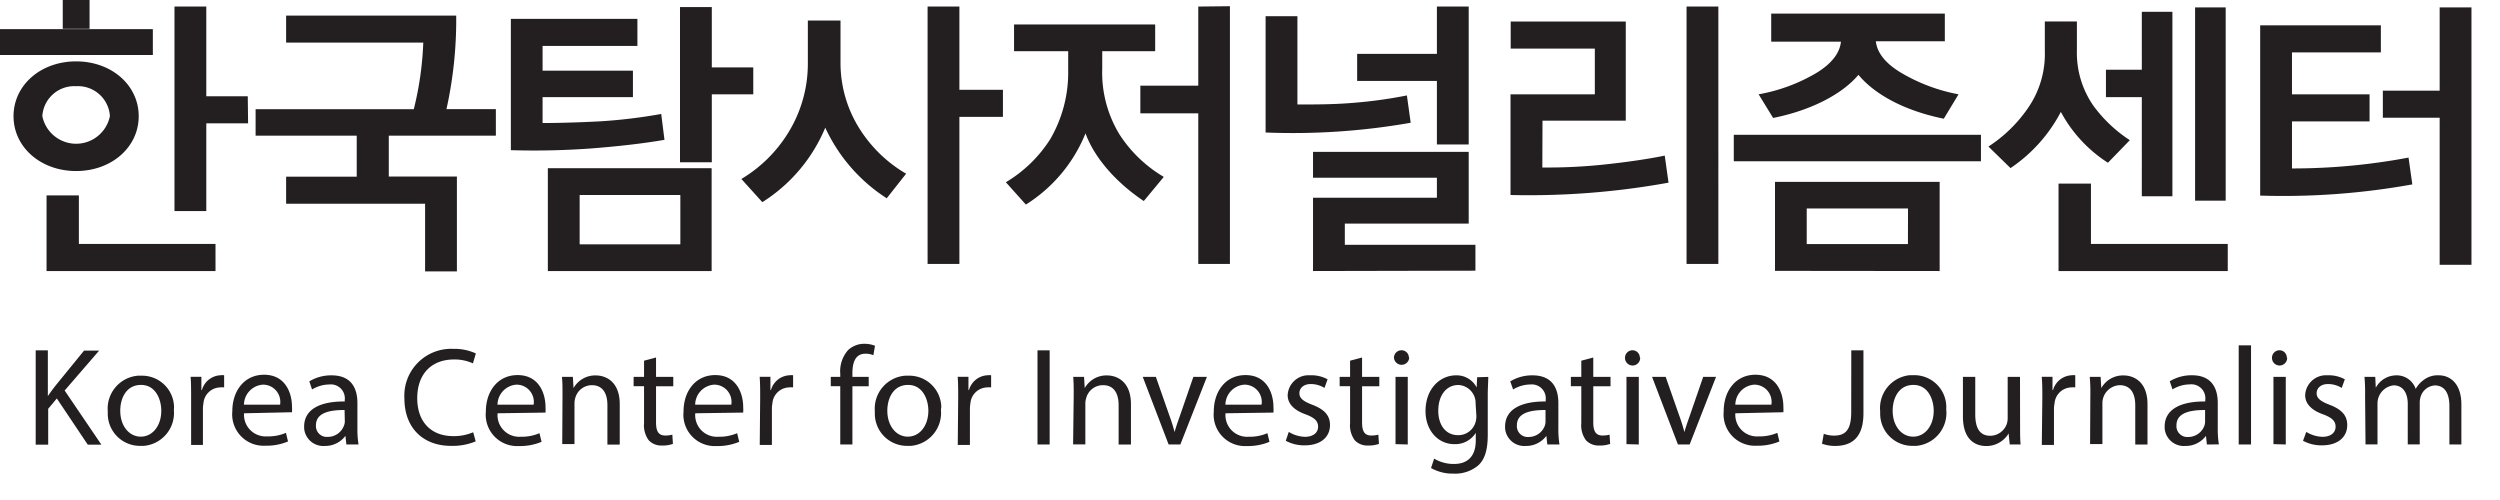 <svg id="Layer_1" data-name="Layer 1" xmlns="http://www.w3.org/2000/svg" viewBox="0 0 290 58"><defs><style>.cls-1{fill:#231f20;}</style></defs><title>logo_5</title><path id="_Compound_Path_" data-name=" Compound Path " class="cls-1" d="M0,6.38v-3H17.73v3ZM8.83,19.84c-4.11,0-7.26-2.77-7.26-6.36S4.71,7.12,8.83,7.12s7.26,2.77,7.26,6.36S12.95,19.84,8.83,19.84ZM7.28-.33h3.11V3.34H7.28ZM8.83,10a3.71,3.71,0,0,0-3.92,3.47,4,4,0,0,0,7.84,0A3.71,3.71,0,0,0,8.83,10ZM25,31.44H5.4V22.67H9.15V28.3H25Zm3.78-17.13H23.93V24.48H20.24V.76h3.69V11.17h4.81Z"/><path id="_Compound_Path_2" data-name=" Compound Path 2" class="cls-1" d="M33.19,20.49h8.19V15.74H29.65V12.67H48a37.49,37.49,0,0,0,1.1-7.73H33.19V1.81H52.92a48,48,0,0,1-1.13,10.85h5.73v3.08H45.1v4.74H53v11H49.31V23.63H33.19Z"/><path id="_Compound_Path_3" data-name=" Compound Path 3" class="cls-1" d="M59.26,2.19H73.94V5.33h-11V8.2H73.42v3.07H62.94v3c1.91,0,4.3-.07,6.76-.2a61.44,61.44,0,0,0,7-.85l.38,3c-2.53.44-5.36.75-8.5,1a90.79,90.79,0,0,1-9.32.2Zm4.29,29.25V19.51h19V31.44Zm15.37-8.82H67.24v5.72H78.92Zm8.46-11.68H82.57v7.88H78.88V.82h3.69v7h4.81Z"/><path id="_Compound_Path_4" data-name=" Compound Path 4" class="cls-1" d="M102.86,23a19.38,19.38,0,0,1-7.13-8.19,18.69,18.69,0,0,1-7.3,8.64L86,20.76a16,16,0,0,0,5.39-5.29,15.22,15.22,0,0,0,2.32-8.09v-5H97.5V7.26A14.28,14.28,0,0,0,99.75,15a15.75,15.75,0,0,0,5.36,5.15ZM111.29.76v9.66h5.05v3.14h-5.05V30.62H107.6V.76Z"/><path id="_Compound_Path_5" data-name=" Compound Path 5" class="cls-1" d="M134,5.94h-6.14v2a13.78,13.78,0,0,0,2,7.65A15.43,15.43,0,0,0,135,20.52l-2.32,2.8c-3-2-5.67-4.85-6.76-7.85A17.45,17.45,0,0,1,119,23.73l-2.32-2.59a15.5,15.5,0,0,0,5.15-5,15.38,15.38,0,0,0,2.08-8V5.94h-6.28V2.84H134ZM142.67.72v29.9H139V13.15h-6.72V9.94H139V.76Z"/><path id="_Compound_Path_6" data-name=" Compound Path 6" class="cls-1" d="M163.64,14.24a78.81,78.81,0,0,1-16.83,1.13V1.88h3.69V12.12c2.12,0,4.3,0,6.59-.2a52.74,52.74,0,0,0,6.11-.85Zm-11.33,17.2v-8.5h14.37V20.62H152.31v-3h18.06v8.32H156V28.4h15.15v3ZM166.68.76h3.69v16h-3.69V9.39h-9.25V6.25h9.25Z"/><path id="_Compound_Path_7" data-name=" Compound Path 7" class="cls-1" d="M178.91,19.43a63,63,0,0,0,7.51-.38c2.46-.27,4.81-.61,6.69-1l.44,3.14a90.62,90.62,0,0,1-18.33,1.43V10.94H185V5.64h-9.76V2.5h13.35V14h-9.66ZM195.64.76h3.69V30.62h-3.69Z"/><path id="_Compound_Path_8" data-name=" Compound Path 8" class="cls-1" d="M201.12,18.71V15.64h28.67v3.07Zm4.58-5L204,10.94a20,20,0,0,0,6.79-2.53c1.74-1.09,2.63-2.29,2.76-3.58h-8.09V1.58H225.6V4.79h-8c.14,1.3,1.06,2.49,2.76,3.55a20.36,20.36,0,0,0,6.83,2.6l-1.71,2.83c-4.54-.92-8-2.8-9.9-5.09-1.9,2.26-5.52,4.13-9.89,5Zm.2,17.71V21.1H225V31.44Zm15.43-7.24H209.58v4.13h11.74Z"/><path id="_Compound_Path_9" data-name=" Compound Path 9" class="cls-1" d="M244.52,18.88a15.94,15.94,0,0,1-5.46-5.9,17.82,17.82,0,0,1-5.84,6.52L230.66,17a16.37,16.37,0,0,0,4.54-4.4,11,11,0,0,0,2-6.66V2.49h3.72V5.84a10.77,10.77,0,0,0,1.91,6.42,16.13,16.13,0,0,0,4.23,4Zm13.9,12.56H238.79V21.3h3.76v7h15.87ZM252,22.77h-3.55V11.27h-4.16V8.09h4.16V1.37H252Zm6.18.51h-3.55V.86h3.55Z"/><path id="_Compound_Path_10" data-name=" Compound Path 10" class="cls-1" d="M262.18,2.94h14V6.08H265.87v4.86h9v3.14h-9v5.46a72.75,72.75,0,0,0,13.52-1.26l.44,3.11a84.21,84.21,0,0,1-17.65,1.3ZM286.69.86V30.72H283V13.66h-6.59V10.52H283V.86Z"/><path class="cls-1" d="M4.14,40.64H5.55v5.3h0c.29-.42.58-.81.86-1.17l3.34-4.1H11.5l-4,4.63,4.26,6.28H10.18L6.59,46.22l-1,1.2v4.16H4.14Z"/><path class="cls-1" d="M20.17,47.57a3.83,3.83,0,0,1-3.48,4.15h-.42A3.73,3.73,0,0,1,12.5,48q0-.16,0-.31A3.83,3.83,0,0,1,16,43.58h.41a3.71,3.71,0,0,1,3.78,3.64Q20.18,47.39,20.17,47.57Zm-6.22.08c0,1.72,1,3,2.38,3s2.38-1.28,2.38-3c0-1.33-.66-3-2.35-3S13.95,46.16,13.95,47.65Z"/><path class="cls-1" d="M22.17,46.16c0-.92,0-1.72-.06-2.45h1.25v1.54h.06a2.35,2.35,0,0,1,2.17-1.72,1.58,1.58,0,0,1,.41,0v1.41a2.19,2.19,0,0,0-.49,0,2,2,0,0,0-1.91,1.83,4.08,4.08,0,0,0-.06.66v4.18H22.17Z"/><path class="cls-1" d="M28.31,47.94a2.51,2.51,0,0,0,2.33,2.68H31a5.16,5.16,0,0,0,2.17-.41l.24,1a6.36,6.36,0,0,1-2.61.49,3.64,3.64,0,0,1-3.85-4c0-2.36,1.39-4.23,3.68-4.23,2.56,0,3.24,2.25,3.24,3.69a5.19,5.19,0,0,1,0,.66Zm4.18-1a2,2,0,0,0-2-2.32,2.36,2.36,0,0,0-2.19,2.32Z"/><path class="cls-1" d="M40.18,51.56l-.11-1h0a2.92,2.92,0,0,1-2.4,1.17,2.23,2.23,0,0,1-2.39-2.05q0-.1,0-.2c0-1.9,1.68-2.93,4.71-2.91v-.16A1.62,1.62,0,0,0,38.2,44.6a3.9,3.9,0,0,0-2,.58l-.32-.94a4.86,4.86,0,0,1,2.58-.7c2.4,0,3,1.64,3,3.21v2.93a11,11,0,0,0,.13,1.88Zm-.21-4c-1.55,0-3.32.24-3.32,1.77a1.26,1.26,0,0,0,1.16,1.35H38a2,2,0,0,0,1.9-1.31,1.49,1.49,0,0,0,.1-.43Z"/><path class="cls-1" d="M55.18,51.2a7,7,0,0,1-2.88.52c-3.08,0-5.39-1.94-5.39-5.52a5.43,5.43,0,0,1,5.7-5.73A5.86,5.86,0,0,1,55.2,41l-.34,1.15a5.12,5.12,0,0,0-2.2-.45c-2.56,0-4.26,1.63-4.26,4.5,0,2.67,1.54,4.39,4.19,4.39a5.64,5.64,0,0,0,2.3-.45Z"/><path class="cls-1" d="M57.72,47.94a2.51,2.51,0,0,0,2.69,2.72,5.16,5.16,0,0,0,2.17-.41l.24,1a6.36,6.36,0,0,1-2.61.49,3.64,3.64,0,0,1-3.85-4c0-2.36,1.39-4.23,3.68-4.23,2.56,0,3.24,2.25,3.24,3.69a5.19,5.19,0,0,1,0,.66Zm4.18-1a2,2,0,0,0-2-2.32,2.36,2.36,0,0,0-2.19,2.32Z"/><path class="cls-1" d="M65.25,45.84c0-.81,0-1.47-.06-2.12h1.26l.08,1.3h0a2.88,2.88,0,0,1,2.59-1.47c1.09,0,2.77.65,2.77,3.34v4.68H70.46V47c0-1.26-.47-2.32-1.81-2.32a2,2,0,0,0-1.91,1.46,2.06,2.06,0,0,0-.1.66v4.71H65.22Z"/><path class="cls-1" d="M76.1,41.47v2.25h2v1.09h-2V49c0,1,.27,1.52,1.07,1.52a3.15,3.15,0,0,0,.82-.1l.07,1.07a3.47,3.47,0,0,1-1.26.19,2,2,0,0,1-1.54-.6,2.91,2.91,0,0,1-.55-2V44.8H73.5V43.72h1.21V41.84Z"/><path class="cls-1" d="M80.65,47.94a2.51,2.51,0,0,0,2.69,2.72,5.16,5.16,0,0,0,2.17-.41l.24,1a6.36,6.36,0,0,1-2.61.49,3.64,3.64,0,0,1-3.85-4c0-2.36,1.39-4.23,3.68-4.23,2.56,0,3.24,2.25,3.24,3.69a5.19,5.19,0,0,1,0,.66Zm4.18-1a2,2,0,0,0-2-2.32,2.36,2.36,0,0,0-2.19,2.32Z"/><path class="cls-1" d="M88.18,46.16c0-.92,0-1.72-.06-2.45h1.25v1.54h.06a2.35,2.35,0,0,1,2.17-1.72,1.56,1.56,0,0,1,.4,0v1.41a2.17,2.17,0,0,0-.49,0,2,2,0,0,0-1.91,1.83,4.08,4.08,0,0,0-.06.66v4.18H88.13Z"/><path class="cls-1" d="M97.47,51.56V44.8h-1.1V43.72h1.1v-.37a3.69,3.69,0,0,1,.91-2.74,2.73,2.73,0,0,1,1.91-.73,3.3,3.3,0,0,1,1.21.23l-.19,1.1a2.13,2.13,0,0,0-.91-.18c-1.21,0-1.52,1.07-1.52,2.27v.42h1.89v1.09H98.88v6.75Z"/><path class="cls-1" d="M109.15,47.57a3.83,3.83,0,0,1-3.48,4.15h-.42A3.73,3.73,0,0,1,101.48,48q0-.16,0-.31A3.83,3.83,0,0,1,105,43.58h.41a3.71,3.71,0,0,1,3.78,3.64Q109.16,47.39,109.15,47.57Zm-6.22.08c0,1.72,1,3,2.38,3s2.38-1.28,2.38-3c0-1.33-.66-3-2.35-3S102.93,46.16,102.93,47.65Z"/><path class="cls-1" d="M111.15,46.16c0-.92,0-1.72-.06-2.45h1.25v1.54h.06a2.35,2.35,0,0,1,2.17-1.72,1.56,1.56,0,0,1,.4,0v1.41a2.17,2.17,0,0,0-.49,0,2,2,0,0,0-1.91,1.83,4.08,4.08,0,0,0-.06.66v4.18H111.1Z"/><path class="cls-1" d="M121.76,40.64V51.56h-1.41V40.64Z"/><path class="cls-1" d="M124.55,45.84c0-.81,0-1.47-.06-2.12h1.26l.08,1.3h0a2.88,2.88,0,0,1,2.59-1.47c1.09,0,2.77.65,2.77,3.34v4.68h-1.43V47c0-1.26-.47-2.32-1.81-2.32A2,2,0,0,0,126,46.18a2.06,2.06,0,0,0-.1.66v4.71h-1.42Z"/><path class="cls-1" d="M134.08,43.72l1.54,4.4a20.17,20.17,0,0,1,.63,2h0c.18-.65.41-1.29.66-2l1.52-4.4H140l-3.08,7.84h-1.36l-3-7.84Z"/><path class="cls-1" d="M142.16,47.94a2.51,2.51,0,0,0,2.69,2.72,5.16,5.16,0,0,0,2.17-.41l.24,1a6.36,6.36,0,0,1-2.61.49,3.64,3.64,0,0,1-3.85-4c0-2.36,1.39-4.23,3.68-4.23,2.56,0,3.24,2.25,3.24,3.69a5.19,5.19,0,0,1,0,.66Zm4.18-1a2,2,0,0,0-2-2.32,2.36,2.36,0,0,0-2.19,2.32Z"/><path class="cls-1" d="M149.5,50.1a3.74,3.74,0,0,0,1.88.57c1,0,1.52-.52,1.52-1.17s-.41-1.05-1.46-1.44c-1.41-.5-2.07-1.28-2.07-2.22a2.42,2.42,0,0,1,2.52-2.31h.18A3.91,3.91,0,0,1,154,44l-.36,1a3,3,0,0,0-1.6-.45c-.84,0-1.31.49-1.31,1.07s.47.94,1.49,1.33c1.36.52,2.06,1.2,2.06,2.36,0,1.38-1.07,2.35-2.93,2.35a4.48,4.48,0,0,1-2.2-.53Z"/><path class="cls-1" d="M158,41.47v2.25h2v1.09h-2V49c0,1,.27,1.52,1.07,1.52a3.15,3.15,0,0,0,.82-.1l.07,1.07a3.47,3.47,0,0,1-1.26.19,2,2,0,0,1-1.54-.6,2.91,2.91,0,0,1-.55-2V44.8H155.4V43.72h1.21V41.84Z"/><path class="cls-1" d="M163.47,41.52a.89.89,0,0,1-1.77,0h0a.87.87,0,0,1,.85-.89h0a.85.85,0,0,1,.88.82S163.47,41.5,163.47,41.52Zm-1.59,10v-7.8h1.42v7.84Z"/><path class="cls-1" d="M172.64,43.72c0,.57-.06,1.2-.06,2.15v4.55c0,1.8-.36,2.9-1.12,3.58a4.15,4.15,0,0,1-2.85.94,5.06,5.06,0,0,1-2.61-.65l.36-1.09a4.42,4.42,0,0,0,2.3.62c1.46,0,2.53-.76,2.53-2.74v-.87h0a2.8,2.8,0,0,1-2.49,1.31c-1.94,0-3.34-1.65-3.34-3.82,0-2.66,1.73-4.16,3.53-4.16a2.61,2.61,0,0,1,2.4,1.4h0l.06-1.18Zm-1.47,3.09a2.09,2.09,0,0,0-2-2.15h0c-1.36,0-2.33,1.15-2.33,3,0,1.54.78,2.82,2.31,2.82a2.08,2.08,0,0,0,2-1.46,2.49,2.49,0,0,0,.11-.76Z"/><path class="cls-1" d="M179.49,51.56l-.11-1h0a2.92,2.92,0,0,1-2.4,1.17,2.23,2.23,0,0,1-2.39-2.05q0-.1,0-.2c0-1.9,1.68-2.93,4.71-2.91v-.16a1.62,1.62,0,0,0-1.78-1.81,3.9,3.9,0,0,0-2,.58l-.33-.94a4.88,4.88,0,0,1,2.58-.7c2.4,0,3,1.64,3,3.21v2.93a11,11,0,0,0,.13,1.88Zm-.21-4c-1.55,0-3.32.24-3.32,1.77a1.26,1.26,0,0,0,1.15,1.36h.2a2,2,0,0,0,1.89-1.31,1.49,1.49,0,0,0,.08-.45Z"/><path class="cls-1" d="M184.82,41.47v2.25h2v1.09h-2V49c0,1,.28,1.52,1.07,1.52a3.15,3.15,0,0,0,.82-.1l.07,1.07a3.46,3.46,0,0,1-1.26.19,2,2,0,0,1-1.54-.6,2.91,2.91,0,0,1-.55-2V44.8h-1.21V43.72h1.21V41.84Z"/><path class="cls-1" d="M190.26,41.52a.88.88,0,0,1-1.76,0,.87.87,0,0,1,.85-.89h0a.85.85,0,0,1,.87.83S190.26,41.5,190.26,41.52Zm-1.59,10v-7.8h1.43v7.84Z"/><path class="cls-1" d="M193.22,43.72l1.54,4.4a20.15,20.15,0,0,1,.63,2h0c.18-.65.41-1.29.66-2l1.52-4.4h1.49L196,51.56h-1.36l-3-7.84Z"/><path class="cls-1" d="M201.3,47.94a2.51,2.51,0,0,0,2.33,2.68H204a5.17,5.17,0,0,0,2.17-.41l.24,1a6.36,6.36,0,0,1-2.61.49,3.64,3.64,0,0,1-3.85-4c0-2.36,1.39-4.23,3.68-4.23,2.56,0,3.24,2.25,3.24,3.69a5.19,5.19,0,0,1,0,.66Zm4.18-1a2,2,0,0,0-2-2.32,2.36,2.36,0,0,0-2.18,2.32Z"/><path class="cls-1" d="M214.75,40.64h1.41v7.3c0,2.9-1.43,3.79-3.3,3.79a4.55,4.55,0,0,1-1.51-.26l.21-1.15a3.37,3.37,0,0,0,1.18.21c1.26,0,2-.57,2-2.7Z"/><path class="cls-1" d="M225.77,47.57a3.83,3.83,0,0,1-3.48,4.15h-.42A3.73,3.73,0,0,1,218.1,48q0-.16,0-.31a3.83,3.83,0,0,1,3.45-4.17l.44,0a3.71,3.71,0,0,1,3.77,4Zm-6.22.08c0,1.72,1,3,2.38,3s2.38-1.28,2.38-3c0-1.33-.66-3-2.35-3S219.55,46.16,219.55,47.65Z"/><path class="cls-1" d="M234.33,49.42c0,.81,0,1.52.06,2.14h-1.26L233,50.28h0a3,3,0,0,1-2.59,1.46c-1.23,0-2.71-.68-2.71-3.43V43.72h1.43v4.34c0,1.49.45,2.49,1.75,2.49a2.06,2.06,0,0,0,1.88-1.3,2.1,2.1,0,0,0,.13-.73v-4.8h1.43Z"/><path class="cls-1" d="M236.91,46.16c0-.92,0-1.72-.07-2.45h1.25v1.54h.06a2.36,2.36,0,0,1,2.17-1.72,1.59,1.59,0,0,1,.41,0v1.41a2.19,2.19,0,0,0-.49,0,2,2,0,0,0-1.91,1.83,3.82,3.82,0,0,0-.07.66v4.18h-1.41Z"/><path class="cls-1" d="M242.48,45.84a19.88,19.88,0,0,0-.07-2.12h1.26l.08,1.3h0a2.88,2.88,0,0,1,2.59-1.47c1.09,0,2.77.65,2.77,3.34v4.68h-1.42V47c0-1.26-.47-2.32-1.81-2.32a2.09,2.09,0,0,0-2,2.12v4.71h-1.43Z"/><path class="cls-1" d="M256,51.56l-.11-1h0a2.92,2.92,0,0,1-2.4,1.17,2.23,2.23,0,0,1-2.39-2.05q0-.1,0-.2c0-1.9,1.68-2.93,4.71-2.91v-.16a1.62,1.62,0,0,0-1.8-1.82,3.9,3.9,0,0,0-2,.58l-.32-.94a4.86,4.86,0,0,1,2.57-.7c2.4,0,3,1.64,3,3.21v2.93a11,11,0,0,0,.13,1.88Zm-.21-4c-1.55,0-3.32.24-3.32,1.77a1.26,1.26,0,0,0,1.15,1.36h.19a2,2,0,0,0,1.9-1.31,1.49,1.49,0,0,0,.08-.45Z"/><path class="cls-1" d="M259.69,40.06h1.43v11.5h-1.43Z"/><path class="cls-1" d="M265.31,41.52a.88.88,0,0,1-1.76,0h0a.87.87,0,0,1,.85-.89h0a.85.85,0,0,1,.87.83S265.31,41.5,265.31,41.52Zm-1.59,10v-7.8h1.43v7.84Z"/><path class="cls-1" d="M267.53,50.1a3.74,3.74,0,0,0,1.88.57c1,0,1.52-.52,1.52-1.17s-.41-1.05-1.46-1.44c-1.41-.5-2.07-1.28-2.07-2.22a2.42,2.42,0,0,1,2.52-2.31h.18A3.9,3.9,0,0,1,272,44l-.36,1a3,3,0,0,0-1.6-.45c-.84,0-1.31.49-1.31,1.07s.47.94,1.49,1.33c1.36.52,2.06,1.2,2.06,2.36,0,1.38-1.07,2.35-2.93,2.35a4.47,4.47,0,0,1-2.2-.53Z"/><path class="cls-1" d="M274.35,45.84a19.88,19.88,0,0,0-.07-2.12h1.25l.06,1.26h0A2.71,2.71,0,0,1,278,43.54a2.32,2.32,0,0,1,2.22,1.57h0a3.24,3.24,0,0,1,.88-1,2.67,2.67,0,0,1,1.85-.57c1,0,2.57.68,2.57,3.4v4.62h-1.39V47.12c0-1.51-.55-2.41-1.7-2.41A1.84,1.84,0,0,0,280.8,46a2.32,2.32,0,0,0-.11.71v4.84H279.3v-4.7c0-1.25-.55-2.15-1.64-2.15a2.11,2.11,0,0,0-1.87,2.12v4.73H274.4Z"/></svg>